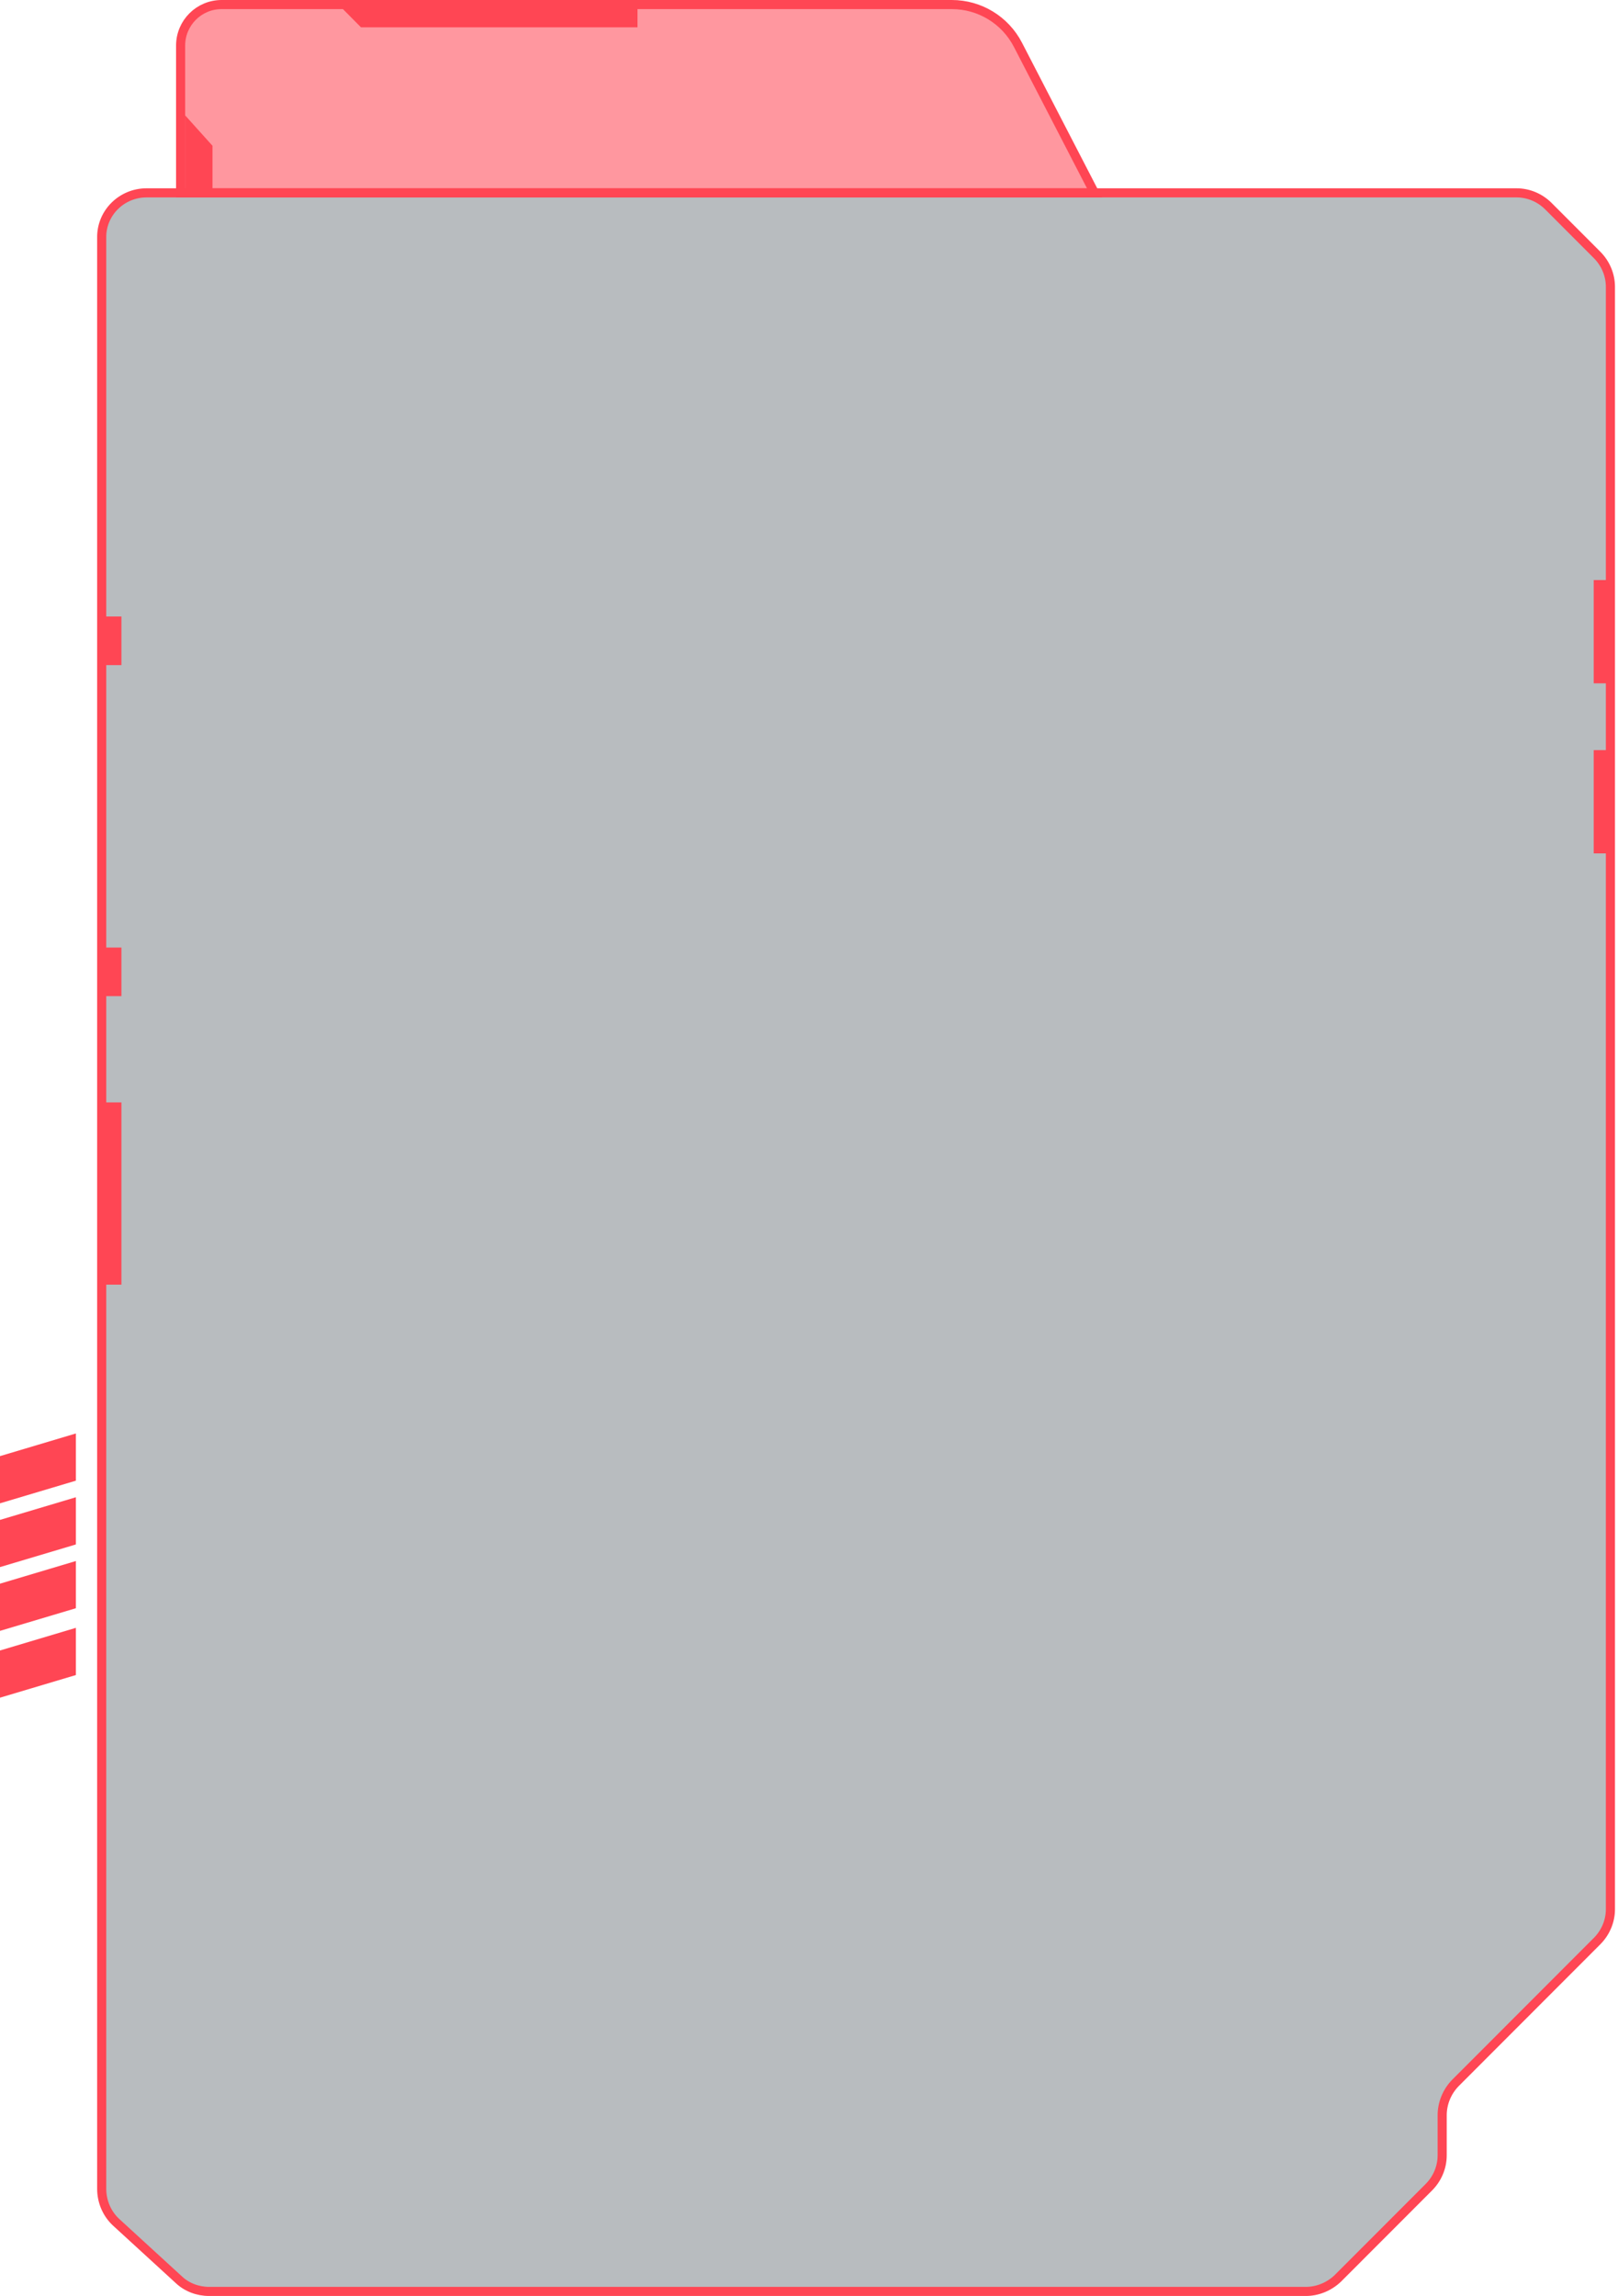 <svg width="533" height="756" viewBox="0 0 533 756" fill="none" xmlns="http://www.w3.org/2000/svg">
<path d="M58.865 750.607L58.854 750.596L58.842 750.586L38.264 731.741C35.22 728.939 33.502 724.901 33.502 720.728V78.29V78.278L33.502 78.267C33.38 70.112 40.075 63.5 48.278 63.5H499.583C503.481 63.5 507.272 65.086 510.091 67.907L526.098 83.927C528.917 86.748 530.502 90.542 530.502 94.445V628.645C530.502 632.547 528.917 636.342 526.098 639.163L479.555 685.743C476.724 688.577 475.081 692.456 475.081 696.496V709.689C475.081 713.591 473.496 717.386 470.677 720.207L440.704 750.205C440.7 750.208 440.696 750.212 440.691 750.216C437.866 752.915 434.068 754.5 430.172 754.5H68.859C65.178 754.5 61.523 753.147 58.865 750.607Z" fill="#121E2B" fill-opacity="0.3" stroke="#FF4654" stroke-width="3"/>
<path d="M531 247H525V281H531V247Z" fill="#FF4654"/>
<path d="M40 312H34V328H40V312Z" fill="#FF4654"/>
<path d="M40 203H34V219H40V203Z" fill="#FF4654"/>
<path d="M40 363H34V423H40V363Z" fill="#FF4654"/>
<path d="M531 191H525V225H531V191Z" fill="#FF4654"/>
<path d="M0 521.459L25 514V529.541L0 537V521.459Z" fill="#FF4654"/>
<path d="M0 500.459L25 493V508.541L0 516V500.459Z" fill="#FF4654"/>
<path d="M0 479.459L25 472V487.541L0 495V479.459Z" fill="#FF4654"/>
<path d="M0 543.459L25 536V551.541L0 559V543.459Z" fill="#FF4654"/>
<path d="M59.5 15C59.5 7.544 65.544 1.5 73 1.5H313.565C322.725 1.5 331.12 6.61 335.328 14.747L360.536 63.5H59.5V15Z" fill="#FF4654" fill-opacity="0.56" stroke="#FF4654" stroke-width="3"/>
<path d="M61 38L70 48V63H61V38Z" fill="#FF4654"/>
<path d="M110 0L118.917 9H210V0H110Z" fill="#FF4654"/>
</svg>
